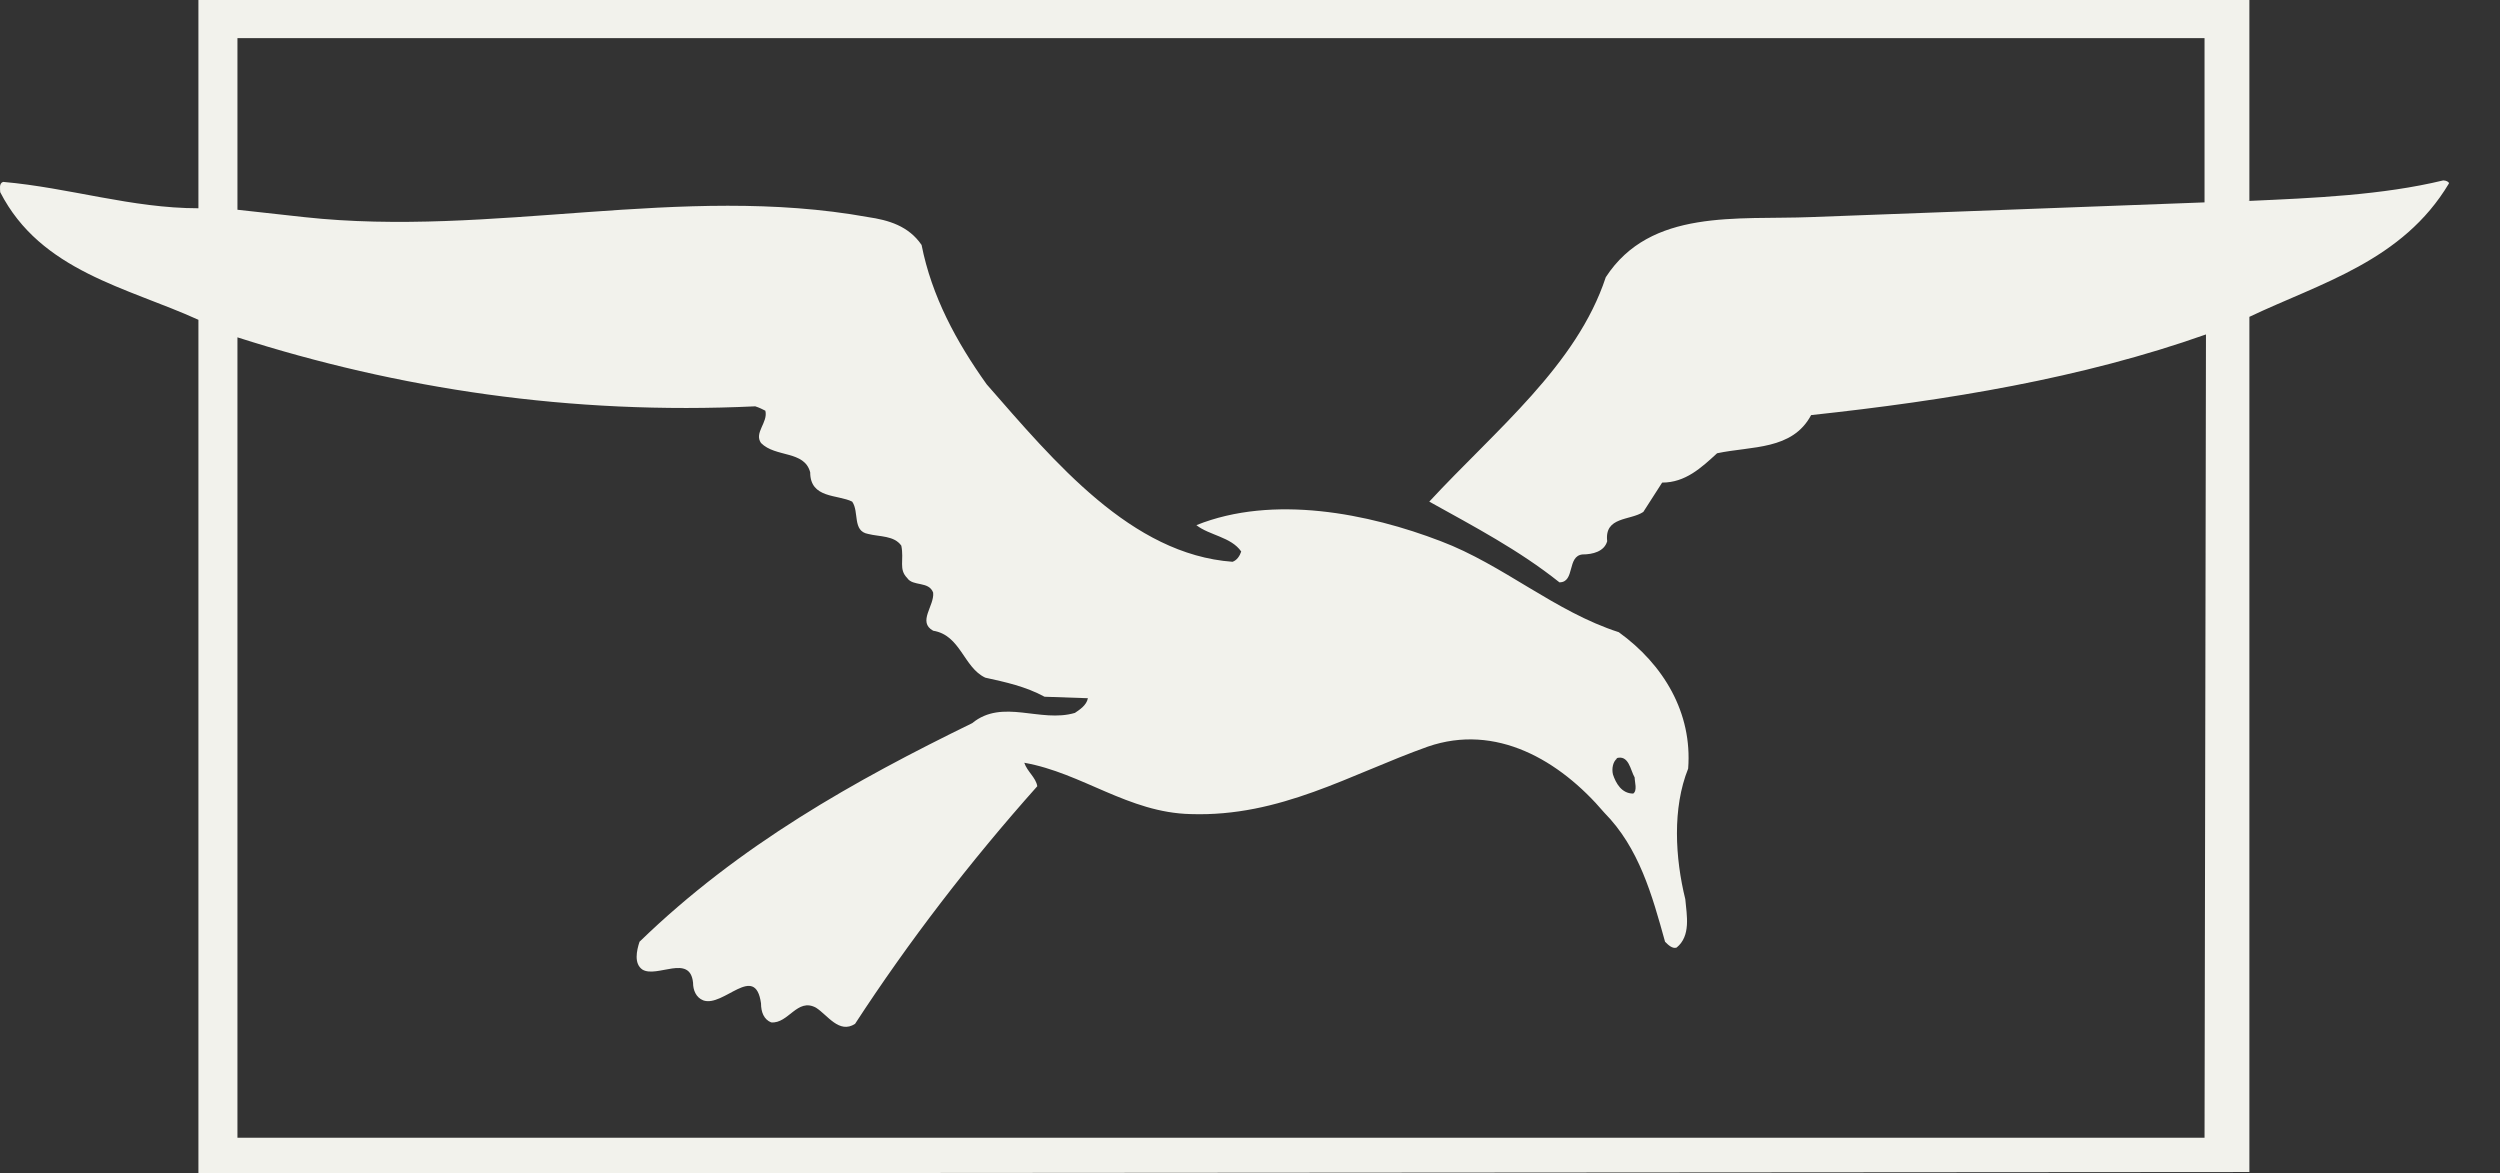 <?xml version="1.0" standalone="no"?>
<!DOCTYPE svg PUBLIC "-//W3C//DTD SVG 1.1//EN" "http://www.w3.org/Graphics/SVG/1.1/DTD/svg11.dtd">
<svg width="100%" height="100%" viewBox="0 0 49 23" version="1.1" xmlns="http://www.w3.org/2000/svg" xmlns:xlink="http://www.w3.org/1999/xlink" xml:space="preserve" style="fill-rule:evenodd;clip-rule:evenodd;stroke-linejoin:round;stroke-miterlimit:1.414;">
    <rect x="0" y="0" width="49" height="23" fill="#333333" stroke="none"/>
    <g transform="matrix(1,0,0,1,0,-8.88178e-16)">
        <path id="Layer 1" d="M31.699,14.864c-0.085,0.057 -0.113,0.201 -0.085,0.316c0.057,0.172 0.17,0.374 0.397,0.374c0.085,-0.058 0.028,-0.23 0.028,-0.316c-0.085,-0.144 -0.113,-0.46 -0.368,-0.374l0.028,0ZM4.654,0.747l0,3.364l1.304,0.144c3.685,0.403 7.399,-0.661 11.056,0c0.397,0.058 0.794,0.172 1.049,0.546c0.199,1.007 0.681,1.898 1.276,2.732c1.332,1.523 2.835,3.334 4.819,3.478c0.085,-0.029 0.142,-0.115 0.17,-0.201c-0.198,-0.287 -0.624,-0.316 -0.879,-0.517c1.503,-0.604 3.374,-0.231 4.792,0.315c1.219,0.461 2.239,1.381 3.487,1.783c0.878,0.633 1.445,1.582 1.36,2.674c-0.312,0.776 -0.255,1.754 -0.056,2.559c0.028,0.316 0.113,0.719 -0.171,0.949c-0.085,0.028 -0.17,-0.058 -0.226,-0.115c-0.255,-0.92 -0.51,-1.84 -1.191,-2.53c-0.879,-1.035 -2.126,-1.754 -3.459,-1.294c-1.531,0.546 -2.891,1.38 -4.649,1.322c-1.219,-0.028 -2.126,-0.805 -3.26,-1.006c0.057,0.173 0.227,0.288 0.255,0.46c-1.332,1.495 -2.523,3.048 -3.572,4.658c-0.312,0.201 -0.538,-0.173 -0.765,-0.317c-0.369,-0.201 -0.539,0.317 -0.879,0.288c-0.142,-0.057 -0.199,-0.201 -0.199,-0.374c-0.113,-0.805 -0.737,0.086 -1.133,-0.058c-0.142,-0.057 -0.199,-0.201 -0.199,-0.345c-0.057,-0.574 -0.709,-0.086 -0.992,-0.258c-0.17,-0.115 -0.114,-0.374 -0.057,-0.546c1.956,-1.898 4.224,-3.163 6.52,-4.284c0.596,-0.489 1.333,0 2.013,-0.201c0.085,-0.058 0.227,-0.144 0.255,-0.288l-0.85,-0.029c-0.369,-0.201 -0.766,-0.287 -1.162,-0.374c-0.426,-0.201 -0.482,-0.833 -1.021,-0.92c-0.312,-0.172 0.028,-0.488 0,-0.747c-0.085,-0.23 -0.397,-0.115 -0.51,-0.287c-0.17,-0.173 -0.057,-0.346 -0.114,-0.633c-0.142,-0.201 -0.425,-0.172 -0.652,-0.23c-0.311,-0.057 -0.17,-0.431 -0.311,-0.633c-0.284,-0.143 -0.823,-0.057 -0.823,-0.574c-0.113,-0.432 -0.68,-0.288 -0.964,-0.575c-0.141,-0.202 0.142,-0.403 0.085,-0.633c-0.056,-0.029 -0.113,-0.058 -0.198,-0.086c-3.629,0.172 -7.002,-0.345 -10.149,-1.352l0,15.688l38.555,0l0.028,-15.745c-2.438,0.863 -5.074,1.294 -7.739,1.581c-0.368,0.69 -1.162,0.604 -1.843,0.748c-0.312,0.287 -0.623,0.575 -1.077,0.575l-0.369,0.575c-0.255,0.172 -0.765,0.086 -0.708,0.574c-0.057,0.202 -0.284,0.259 -0.482,0.259c-0.312,0.029 -0.142,0.547 -0.454,0.547c-0.794,-0.633 -1.673,-1.093 -2.551,-1.582c1.304,-1.408 2.891,-2.673 3.459,-4.398c0.878,-1.352 2.579,-1.121 4.025,-1.179l7.711,-0.288l0,-3.22l-38.555,0l0,0ZM44.06,3.939c1.304,-0.058 2.636,-0.115 3.827,-0.403c0.056,0 0.113,0.029 0.113,0.058c-0.907,1.523 -2.523,1.955 -3.912,2.616l0,16.761l-40.199,0.029l0,-16.732c-1.39,-0.633 -3.09,-0.949 -3.885,-2.502c0,-0.057 -0.028,-0.172 0.057,-0.201c1.304,0.115 2.523,0.517 3.828,0.517l0,-4.082l40.199,0l0,3.939l-0.028,0l0,0Z" style="fill:#f2f2ec;"/>
    </g>
</svg>
